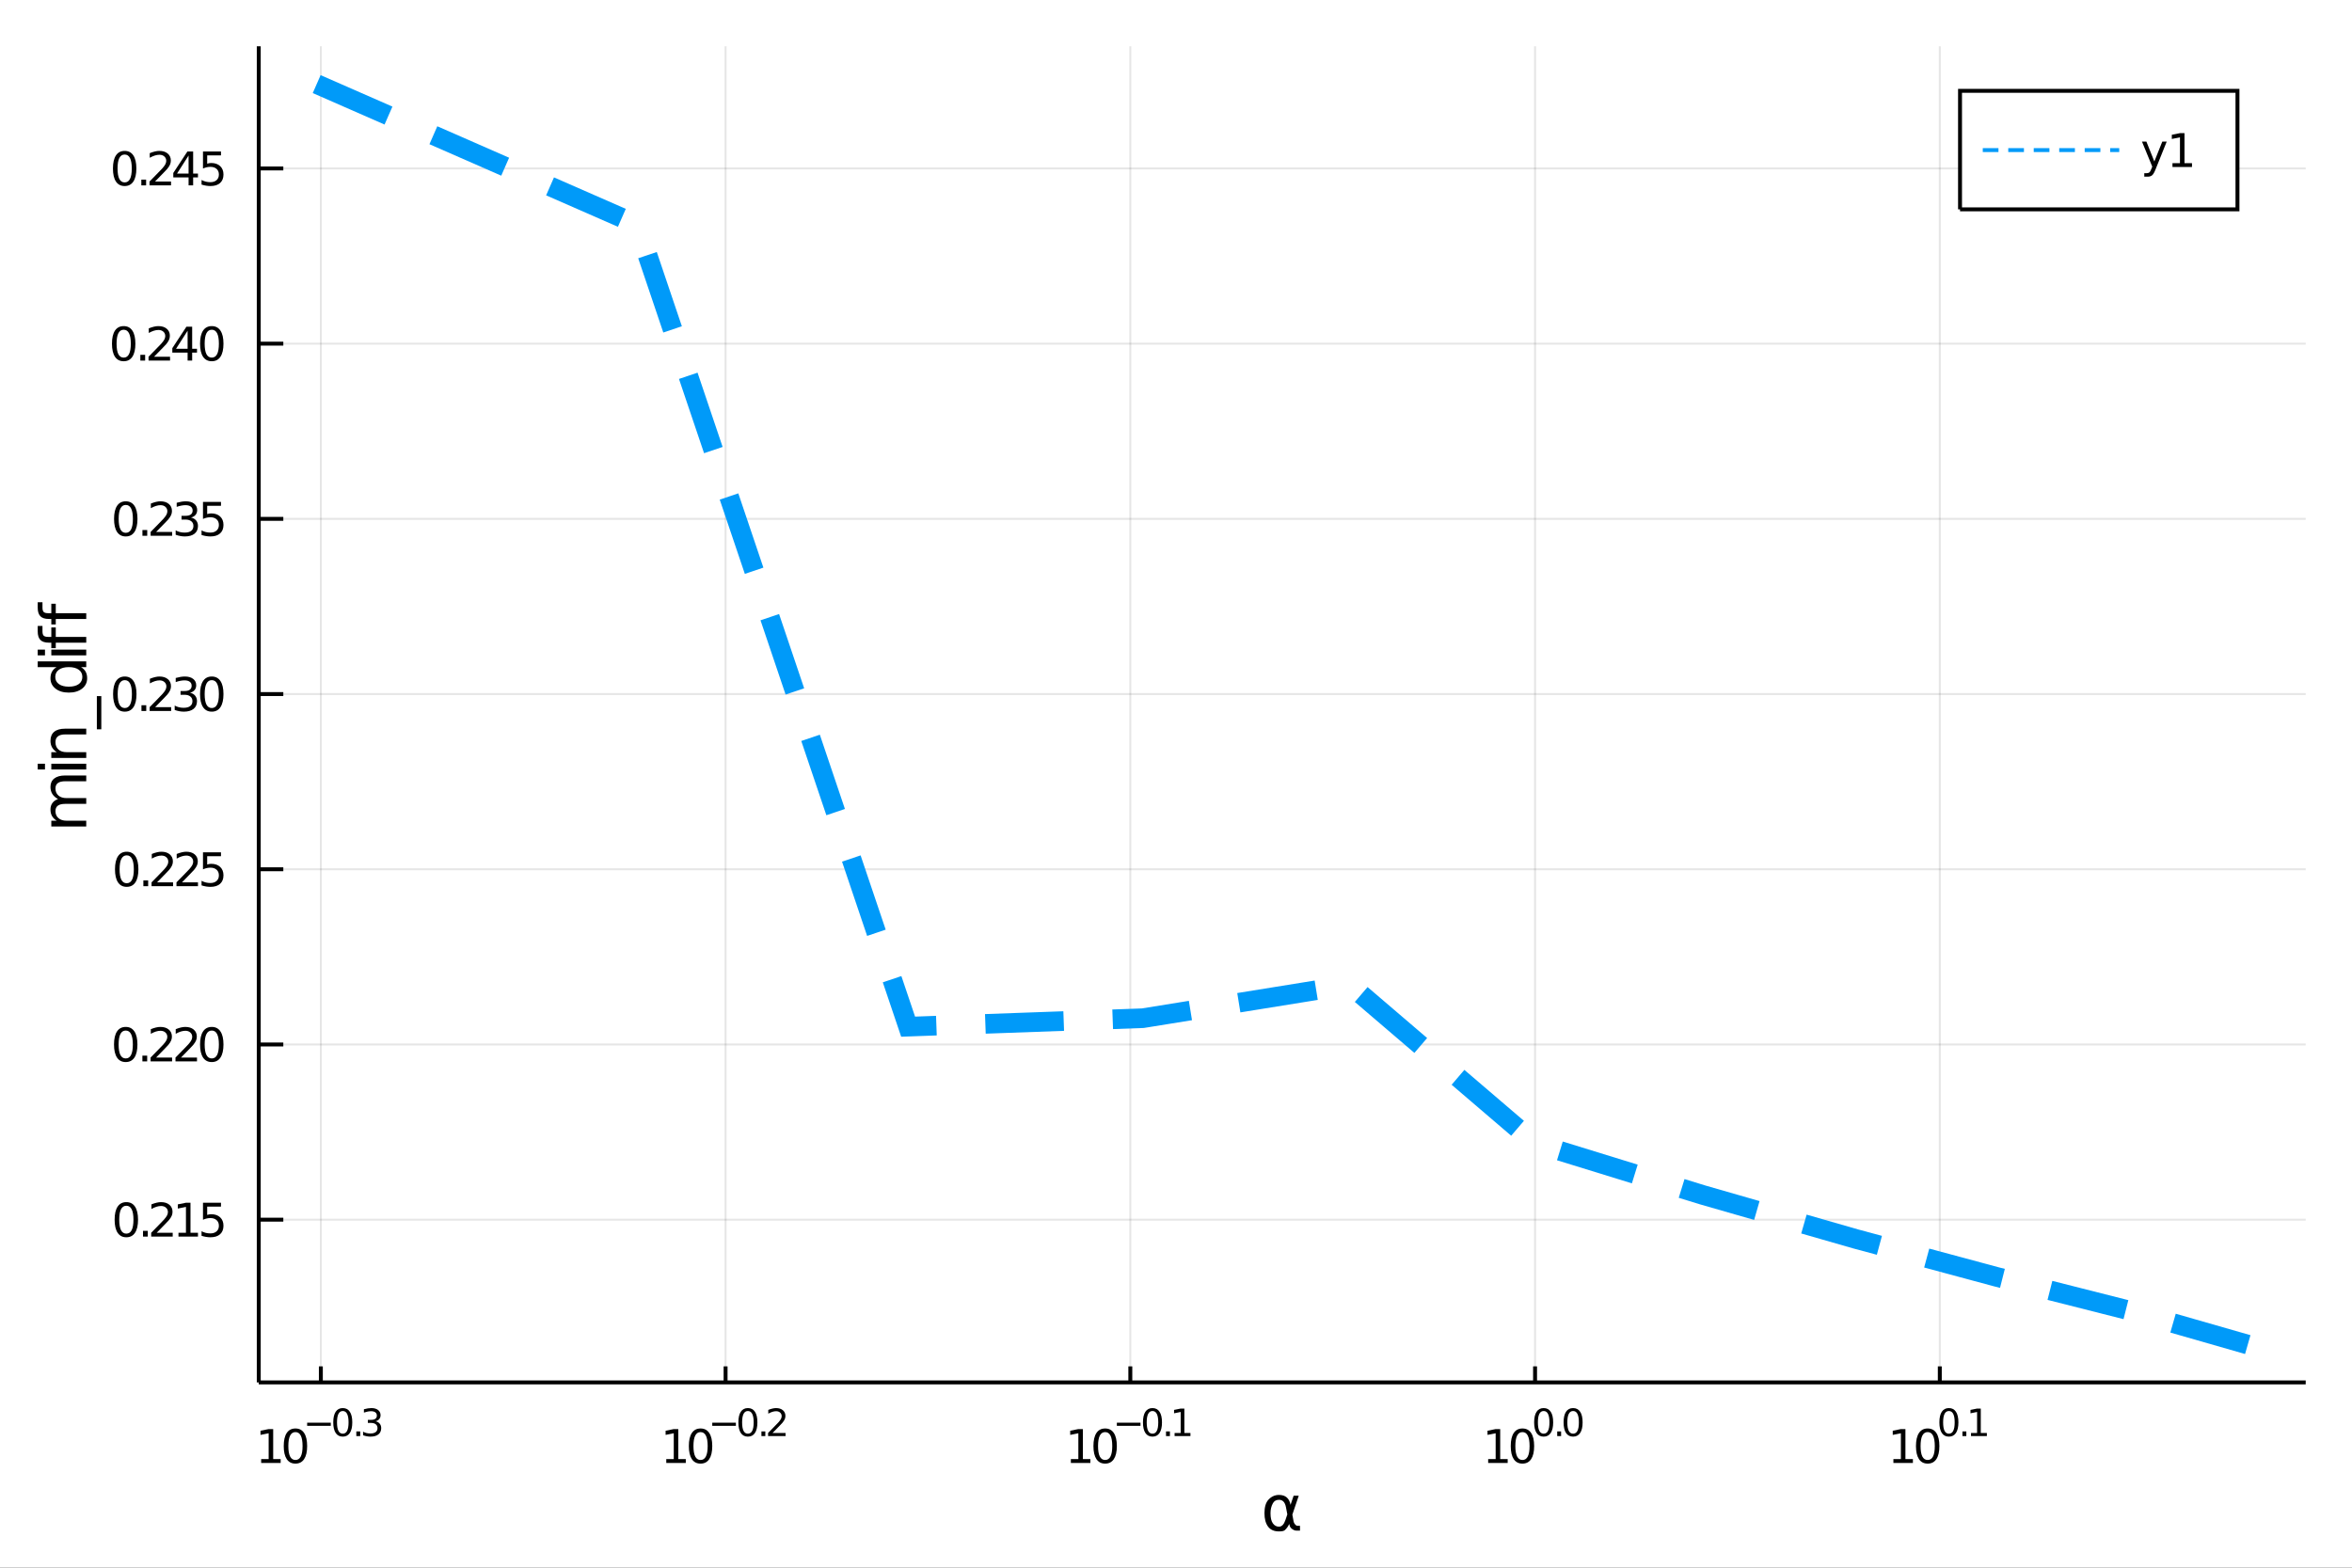 <?xml version="1.0" encoding="utf-8"?>
<svg xmlns="http://www.w3.org/2000/svg" xmlns:xlink="http://www.w3.org/1999/xlink" width="600" height="400" viewBox="0 0 2400 1600">
<rect x="0" y="0" width="2400" height="1600" fill="#333333" stroke="none"/>
<defs>
  <clipPath id="clip320">
    <rect x="0" y="0" width="2400" height="1600"/>
  </clipPath>
</defs>
<path clip-path="url(#clip320)" d="
M0 1600 L2400 1600 L2400 0 L0 0  Z
  " fill="#ffffff" fill-rule="evenodd" fill-opacity="1"/>
<defs>
  <clipPath id="clip321">
    <rect x="480" y="0" width="1681" height="1600"/>
  </clipPath>
</defs>
<path clip-path="url(#clip320)" d="
M264.033 1410.9 L2352.76 1410.9 L2352.76 47.244 L264.033 47.244  Z
  " fill="#ffffff" fill-rule="evenodd" fill-opacity="1"/>
<defs>
  <clipPath id="clip322">
    <rect x="264" y="47" width="2090" height="1365"/>
  </clipPath>
</defs>
<polyline clip-path="url(#clip322)" style="stroke:#000000; stroke-width:2; stroke-opacity:0.1; fill:none" points="
  327.401,1410.9 327.401,47.244 
  "/>
<polyline clip-path="url(#clip322)" style="stroke:#000000; stroke-width:2; stroke-opacity:0.1; fill:none" points="
  740.398,1410.9 740.398,47.244 
  "/>
<polyline clip-path="url(#clip322)" style="stroke:#000000; stroke-width:2; stroke-opacity:0.1; fill:none" points="
  1153.39,1410.9 1153.39,47.244 
  "/>
<polyline clip-path="url(#clip322)" style="stroke:#000000; stroke-width:2; stroke-opacity:0.1; fill:none" points="
  1566.39,1410.9 1566.39,47.244 
  "/>
<polyline clip-path="url(#clip322)" style="stroke:#000000; stroke-width:2; stroke-opacity:0.1; fill:none" points="
  1979.39,1410.9 1979.39,47.244 
  "/>
<polyline clip-path="url(#clip320)" style="stroke:#000000; stroke-width:4; stroke-opacity:1; fill:none" points="
  264.033,1410.9 2352.76,1410.9 
  "/>
<polyline clip-path="url(#clip320)" style="stroke:#000000; stroke-width:4; stroke-opacity:1; fill:none" points="
  327.401,1410.9 327.401,1394.53 
  "/>
<polyline clip-path="url(#clip320)" style="stroke:#000000; stroke-width:4; stroke-opacity:1; fill:none" points="
  740.398,1410.9 740.398,1394.53 
  "/>
<polyline clip-path="url(#clip320)" style="stroke:#000000; stroke-width:4; stroke-opacity:1; fill:none" points="
  1153.39,1410.9 1153.39,1394.53 
  "/>
<polyline clip-path="url(#clip320)" style="stroke:#000000; stroke-width:4; stroke-opacity:1; fill:none" points="
  1566.39,1410.9 1566.39,1394.53 
  "/>
<polyline clip-path="url(#clip320)" style="stroke:#000000; stroke-width:4; stroke-opacity:1; fill:none" points="
  1979.39,1410.9 1979.39,1394.53 
  "/>
<path clip-path="url(#clip320)" d="M 0 0 M266.492 1489.17 L274.131 1489.17 L274.131 1462.8 L265.82 1464.47 L265.82 1460.21 L274.084 1458.54 L278.76 1458.54 L278.76 1489.17 L286.399 1489.17 L286.399 1493.1 L266.492 1493.1 L266.492 1489.17 Z" fill="#000000" fill-rule="evenodd" fill-opacity="1" /><path clip-path="url(#clip320)" d="M 0 0 M301.468 1461.62 Q297.857 1461.62 296.029 1465.19 Q294.223 1468.73 294.223 1475.86 Q294.223 1482.97 296.029 1486.53 Q297.857 1490.07 301.468 1490.07 Q305.103 1490.07 306.908 1486.53 Q308.737 1482.97 308.737 1475.86 Q308.737 1468.73 306.908 1465.19 Q305.103 1461.62 301.468 1461.62 M301.468 1457.92 Q307.278 1457.92 310.334 1462.53 Q313.413 1467.11 313.413 1475.86 Q313.413 1484.59 310.334 1489.19 Q307.278 1493.78 301.468 1493.78 Q295.658 1493.78 292.579 1489.19 Q289.524 1484.59 289.524 1475.86 Q289.524 1467.11 292.579 1462.53 Q295.658 1457.92 301.468 1457.92 Z" fill="#000000" fill-rule="evenodd" fill-opacity="1" /><path clip-path="url(#clip320)" d="M 0 0 M313.413 1452.02 L337.524 1452.02 L337.524 1455.22 L313.413 1455.22 L313.413 1452.02 Z" fill="#000000" fill-rule="evenodd" fill-opacity="1" /><path clip-path="url(#clip320)" d="M 0 0 M349.768 1440.11 Q346.834 1440.11 345.348 1443.01 Q343.881 1445.89 343.881 1451.68 Q343.881 1457.46 345.348 1460.35 Q346.834 1463.23 349.768 1463.23 Q352.721 1463.23 354.188 1460.35 Q355.674 1457.46 355.674 1451.68 Q355.674 1445.89 354.188 1443.01 Q352.721 1440.11 349.768 1440.11 M349.768 1437.11 Q354.489 1437.11 356.972 1440.85 Q359.473 1444.57 359.473 1451.68 Q359.473 1458.77 356.972 1462.51 Q354.489 1466.24 349.768 1466.24 Q345.047 1466.24 342.546 1462.51 Q340.063 1458.77 340.063 1451.68 Q340.063 1444.57 342.546 1440.85 Q345.047 1437.11 349.768 1437.11 Z" fill="#000000" fill-rule="evenodd" fill-opacity="1" /><path clip-path="url(#clip320)" d="M 0 0 M363.592 1460.92 L367.56 1460.92 L367.56 1465.69 L363.592 1465.69 L363.592 1460.92 Z" fill="#000000" fill-rule="evenodd" fill-opacity="1" /><path clip-path="url(#clip320)" d="M 0 0 M383.19 1450.55 Q385.917 1451.14 387.44 1452.98 Q388.982 1454.82 388.982 1457.53 Q388.982 1461.69 386.124 1463.96 Q383.265 1466.24 377.999 1466.24 Q376.231 1466.24 374.35 1465.88 Q372.488 1465.54 370.494 1464.85 L370.494 1461.18 Q372.074 1462.1 373.955 1462.57 Q375.836 1463.04 377.886 1463.04 Q381.459 1463.04 383.321 1461.63 Q385.202 1460.22 385.202 1457.53 Q385.202 1455.05 383.453 1453.66 Q381.723 1452.25 378.619 1452.25 L375.347 1452.25 L375.347 1449.12 L378.77 1449.12 Q381.572 1449.12 383.058 1448.01 Q384.544 1446.89 384.544 1444.78 Q384.544 1442.62 383.001 1441.47 Q381.478 1440.3 378.619 1440.3 Q377.058 1440.3 375.271 1440.64 Q373.485 1440.98 371.341 1441.69 L371.341 1438.31 Q373.504 1437.71 375.384 1437.41 Q377.284 1437.11 378.958 1437.11 Q383.284 1437.11 385.804 1439.08 Q388.324 1441.04 388.324 1444.38 Q388.324 1446.72 386.989 1448.33 Q385.653 1449.93 383.19 1450.55 Z" fill="#000000" fill-rule="evenodd" fill-opacity="1" /><path clip-path="url(#clip320)" d="M 0 0 M679.874 1489.17 L687.512 1489.17 L687.512 1462.8 L679.202 1464.47 L679.202 1460.21 L687.466 1458.54 L692.142 1458.54 L692.142 1489.17 L699.781 1489.17 L699.781 1493.1 L679.874 1493.1 L679.874 1489.17 Z" fill="#000000" fill-rule="evenodd" fill-opacity="1" /><path clip-path="url(#clip320)" d="M 0 0 M714.85 1461.62 Q711.239 1461.62 709.41 1465.19 Q707.605 1468.73 707.605 1475.86 Q707.605 1482.97 709.41 1486.53 Q711.239 1490.07 714.85 1490.07 Q718.485 1490.07 720.29 1486.53 Q722.119 1482.97 722.119 1475.86 Q722.119 1468.73 720.29 1465.19 Q718.485 1461.62 714.85 1461.62 M714.85 1457.92 Q720.66 1457.92 723.716 1462.53 Q726.795 1467.11 726.795 1475.86 Q726.795 1484.59 723.716 1489.19 Q720.66 1493.78 714.85 1493.78 Q709.04 1493.78 705.961 1489.19 Q702.906 1484.59 702.906 1475.86 Q702.906 1467.11 705.961 1462.53 Q709.04 1457.92 714.85 1457.92 Z" fill="#000000" fill-rule="evenodd" fill-opacity="1" /><path clip-path="url(#clip320)" d="M 0 0 M726.795 1452.02 L750.906 1452.02 L750.906 1455.22 L726.795 1455.22 L726.795 1452.02 Z" fill="#000000" fill-rule="evenodd" fill-opacity="1" /><path clip-path="url(#clip320)" d="M 0 0 M763.15 1440.11 Q760.216 1440.11 758.73 1443.01 Q757.263 1445.89 757.263 1451.68 Q757.263 1457.46 758.73 1460.35 Q760.216 1463.23 763.15 1463.23 Q766.103 1463.23 767.57 1460.35 Q769.056 1457.46 769.056 1451.68 Q769.056 1445.89 767.57 1443.01 Q766.103 1440.11 763.15 1440.11 M763.15 1437.11 Q767.871 1437.11 770.353 1440.85 Q772.855 1444.57 772.855 1451.68 Q772.855 1458.77 770.353 1462.51 Q767.871 1466.24 763.15 1466.24 Q758.429 1466.24 755.928 1462.51 Q753.445 1458.77 753.445 1451.68 Q753.445 1444.57 755.928 1440.85 Q758.429 1437.11 763.15 1437.11 Z" fill="#000000" fill-rule="evenodd" fill-opacity="1" /><path clip-path="url(#clip320)" d="M 0 0 M776.974 1460.92 L780.942 1460.92 L780.942 1465.69 L776.974 1465.69 L776.974 1460.92 Z" fill="#000000" fill-rule="evenodd" fill-opacity="1" /><path clip-path="url(#clip320)" d="M 0 0 M788.334 1462.5 L801.593 1462.5 L801.593 1465.69 L783.763 1465.69 L783.763 1462.5 Q785.926 1460.26 789.65 1456.5 Q793.393 1452.72 794.352 1451.63 Q796.177 1449.58 796.891 1448.16 Q797.625 1446.74 797.625 1445.36 Q797.625 1443.12 796.045 1441.71 Q794.484 1440.3 791.964 1440.3 Q790.177 1440.3 788.183 1440.92 Q786.208 1441.54 783.951 1442.8 L783.951 1438.97 Q786.246 1438.05 788.24 1437.58 Q790.233 1437.11 791.888 1437.11 Q796.252 1437.11 798.847 1439.29 Q801.443 1441.47 801.443 1445.12 Q801.443 1446.85 800.784 1448.41 Q800.145 1449.95 798.433 1452.06 Q797.963 1452.6 795.443 1455.22 Q792.923 1457.81 788.334 1462.5 Z" fill="#000000" fill-rule="evenodd" fill-opacity="1" /><path clip-path="url(#clip320)" d="M 0 0 M1092.72 1489.17 L1100.36 1489.17 L1100.36 1462.8 L1092.05 1464.47 L1092.05 1460.21 L1100.31 1458.54 L1104.99 1458.54 L1104.99 1489.17 L1112.63 1489.17 L1112.63 1493.1 L1092.72 1493.1 L1092.72 1489.17 Z" fill="#000000" fill-rule="evenodd" fill-opacity="1" /><path clip-path="url(#clip320)" d="M 0 0 M1127.7 1461.62 Q1124.09 1461.62 1122.26 1465.19 Q1120.45 1468.73 1120.45 1475.86 Q1120.45 1482.97 1122.26 1486.53 Q1124.09 1490.07 1127.7 1490.07 Q1131.33 1490.07 1133.14 1486.53 Q1134.96 1482.97 1134.96 1475.86 Q1134.96 1468.73 1133.14 1465.19 Q1131.33 1461.62 1127.7 1461.62 M1127.7 1457.92 Q1133.51 1457.92 1136.56 1462.53 Q1139.64 1467.11 1139.64 1475.86 Q1139.64 1484.59 1136.56 1489.19 Q1133.51 1493.78 1127.7 1493.78 Q1121.89 1493.78 1118.81 1489.19 Q1115.75 1484.59 1115.75 1475.86 Q1115.75 1467.11 1118.81 1462.53 Q1121.89 1457.92 1127.7 1457.92 Z" fill="#000000" fill-rule="evenodd" fill-opacity="1" /><path clip-path="url(#clip320)" d="M 0 0 M1139.64 1452.02 L1163.75 1452.02 L1163.75 1455.22 L1139.64 1455.22 L1139.64 1452.02 Z" fill="#000000" fill-rule="evenodd" fill-opacity="1" /><path clip-path="url(#clip320)" d="M 0 0 M1176 1440.11 Q1173.06 1440.11 1171.58 1443.01 Q1170.11 1445.89 1170.11 1451.68 Q1170.11 1457.46 1171.58 1460.35 Q1173.06 1463.23 1176 1463.23 Q1178.95 1463.23 1180.42 1460.35 Q1181.9 1457.46 1181.9 1451.68 Q1181.9 1445.89 1180.42 1443.01 Q1178.95 1440.11 1176 1440.11 M1176 1437.11 Q1180.72 1437.11 1183.2 1440.85 Q1185.7 1444.57 1185.7 1451.68 Q1185.7 1458.77 1183.2 1462.51 Q1180.72 1466.24 1176 1466.24 Q1171.28 1466.24 1168.77 1462.51 Q1166.29 1458.77 1166.29 1451.68 Q1166.29 1444.57 1168.77 1440.85 Q1171.28 1437.11 1176 1437.11 Z" fill="#000000" fill-rule="evenodd" fill-opacity="1" /><path clip-path="url(#clip320)" d="M 0 0 M1189.82 1460.92 L1193.79 1460.92 L1193.79 1465.69 L1189.82 1465.69 L1189.82 1460.92 Z" fill="#000000" fill-rule="evenodd" fill-opacity="1" /><path clip-path="url(#clip320)" d="M 0 0 M1198.57 1462.5 L1204.77 1462.5 L1204.77 1441.07 L1198.02 1442.43 L1198.02 1438.97 L1204.73 1437.61 L1208.53 1437.61 L1208.53 1462.5 L1214.74 1462.5 L1214.74 1465.69 L1198.57 1465.69 L1198.57 1462.5 Z" fill="#000000" fill-rule="evenodd" fill-opacity="1" /><path clip-path="url(#clip320)" d="M 0 0 M1518.54 1489.17 L1526.18 1489.17 L1526.18 1462.8 L1517.87 1464.47 L1517.87 1460.21 L1526.14 1458.54 L1530.81 1458.54 L1530.81 1489.17 L1538.45 1489.17 L1538.45 1493.1 L1518.54 1493.1 L1518.54 1489.17 Z" fill="#000000" fill-rule="evenodd" fill-opacity="1" /><path clip-path="url(#clip320)" d="M 0 0 M1553.52 1461.62 Q1549.91 1461.62 1548.08 1465.19 Q1546.27 1468.73 1546.27 1475.86 Q1546.27 1482.97 1548.08 1486.53 Q1549.91 1490.07 1553.52 1490.07 Q1557.15 1490.07 1558.96 1486.53 Q1560.79 1482.97 1560.79 1475.86 Q1560.79 1468.73 1558.96 1465.19 Q1557.15 1461.62 1553.52 1461.62 M1553.52 1457.92 Q1559.33 1457.92 1562.39 1462.53 Q1565.46 1467.11 1565.46 1475.86 Q1565.46 1484.59 1562.39 1489.19 Q1559.33 1493.78 1553.52 1493.78 Q1547.71 1493.78 1544.63 1489.19 Q1541.58 1484.59 1541.58 1475.86 Q1541.58 1467.11 1544.63 1462.53 Q1547.71 1457.92 1553.52 1457.92 Z" fill="#000000" fill-rule="evenodd" fill-opacity="1" /><path clip-path="url(#clip320)" d="M 0 0 M1575.17 1440.11 Q1572.23 1440.11 1570.75 1443.01 Q1569.28 1445.89 1569.28 1451.68 Q1569.28 1457.46 1570.75 1460.35 Q1572.23 1463.23 1575.17 1463.23 Q1578.12 1463.23 1579.59 1460.35 Q1581.07 1457.46 1581.07 1451.68 Q1581.07 1445.89 1579.59 1443.01 Q1578.12 1440.11 1575.17 1440.11 M1575.17 1437.11 Q1579.89 1437.11 1582.37 1440.85 Q1584.87 1444.57 1584.87 1451.68 Q1584.87 1458.77 1582.37 1462.51 Q1579.89 1466.24 1575.17 1466.24 Q1570.45 1466.24 1567.95 1462.51 Q1565.46 1458.77 1565.46 1451.68 Q1565.46 1444.57 1567.95 1440.85 Q1570.45 1437.11 1575.17 1437.11 Z" fill="#000000" fill-rule="evenodd" fill-opacity="1" /><path clip-path="url(#clip320)" d="M 0 0 M1588.99 1460.92 L1592.96 1460.92 L1592.96 1465.69 L1588.99 1465.69 L1588.99 1460.92 Z" fill="#000000" fill-rule="evenodd" fill-opacity="1" /><path clip-path="url(#clip320)" d="M 0 0 M1605.2 1440.11 Q1602.27 1440.11 1600.78 1443.01 Q1599.32 1445.89 1599.32 1451.68 Q1599.32 1457.46 1600.78 1460.35 Q1602.27 1463.23 1605.2 1463.23 Q1608.16 1463.23 1609.62 1460.35 Q1611.11 1457.46 1611.11 1451.68 Q1611.11 1445.89 1609.62 1443.01 Q1608.16 1440.11 1605.2 1440.11 M1605.2 1437.11 Q1609.93 1437.11 1612.41 1440.85 Q1614.91 1444.57 1614.91 1451.68 Q1614.91 1458.77 1612.41 1462.51 Q1609.93 1466.24 1605.2 1466.24 Q1600.48 1466.24 1597.98 1462.51 Q1595.5 1458.77 1595.5 1451.68 Q1595.5 1444.57 1597.98 1440.85 Q1600.48 1437.11 1605.2 1437.11 Z" fill="#000000" fill-rule="evenodd" fill-opacity="1" /><path clip-path="url(#clip320)" d="M 0 0 M1932.04 1489.17 L1939.68 1489.17 L1939.68 1462.8 L1931.37 1464.47 L1931.37 1460.21 L1939.63 1458.54 L1944.31 1458.54 L1944.31 1489.17 L1951.94 1489.17 L1951.94 1493.1 L1932.04 1493.1 L1932.04 1489.17 Z" fill="#000000" fill-rule="evenodd" fill-opacity="1" /><path clip-path="url(#clip320)" d="M 0 0 M1967.01 1461.62 Q1963.4 1461.62 1961.57 1465.19 Q1959.77 1468.73 1959.77 1475.86 Q1959.77 1482.97 1961.57 1486.53 Q1963.4 1490.07 1967.01 1490.07 Q1970.65 1490.07 1972.45 1486.53 Q1974.28 1482.97 1974.28 1475.86 Q1974.28 1468.73 1972.45 1465.19 Q1970.65 1461.62 1967.01 1461.62 M1967.01 1457.92 Q1972.82 1457.92 1975.88 1462.53 Q1978.96 1467.11 1978.96 1475.86 Q1978.96 1484.59 1975.88 1489.19 Q1972.82 1493.78 1967.01 1493.78 Q1961.2 1493.78 1958.13 1489.19 Q1955.07 1484.59 1955.07 1475.86 Q1955.07 1467.11 1958.13 1462.53 Q1961.2 1457.92 1967.01 1457.92 Z" fill="#000000" fill-rule="evenodd" fill-opacity="1" /><path clip-path="url(#clip320)" d="M 0 0 M1988.66 1440.11 Q1985.73 1440.11 1984.24 1443.01 Q1982.78 1445.89 1982.78 1451.68 Q1982.78 1457.46 1984.24 1460.35 Q1985.73 1463.23 1988.66 1463.23 Q1991.62 1463.23 1993.08 1460.35 Q1994.57 1457.46 1994.57 1451.68 Q1994.57 1445.89 1993.08 1443.01 Q1991.62 1440.11 1988.66 1440.11 M1988.66 1437.11 Q1993.38 1437.11 1995.87 1440.85 Q1998.37 1444.57 1998.37 1451.68 Q1998.37 1458.77 1995.87 1462.51 Q1993.38 1466.24 1988.66 1466.24 Q1983.94 1466.24 1981.44 1462.51 Q1978.96 1458.77 1978.96 1451.68 Q1978.96 1444.57 1981.44 1440.85 Q1983.94 1437.11 1988.66 1437.11 Z" fill="#000000" fill-rule="evenodd" fill-opacity="1" /><path clip-path="url(#clip320)" d="M 0 0 M2002.49 1460.92 L2006.46 1460.92 L2006.46 1465.69 L2002.49 1465.69 L2002.49 1460.92 Z" fill="#000000" fill-rule="evenodd" fill-opacity="1" /><path clip-path="url(#clip320)" d="M 0 0 M2011.23 1462.5 L2017.44 1462.5 L2017.44 1441.07 L2010.69 1442.43 L2010.69 1438.97 L2017.4 1437.61 L2021.2 1437.61 L2021.2 1462.5 L2027.41 1462.5 L2027.41 1465.69 L2011.23 1465.69 L2011.23 1462.5 Z" fill="#000000" fill-rule="evenodd" fill-opacity="1" /><path clip-path="url(#clip320)" d="M 0 0 M1313.6 1545.6 L1312.2 1538.25 Q1310.77 1530.71 1305.1 1530.71 Q1300.84 1530.71 1298.89 1534.21 Q1296.44 1538.6 1296.44 1544.39 Q1296.44 1551.4 1298.83 1554.74 Q1301.25 1558.14 1305.1 1558.14 Q1309.37 1558.14 1311.66 1551.36 L1313.6 1545.6 M1316.88 1535.86 L1320.03 1526.54 L1325.25 1526.54 L1318.72 1545.86 L1320 1552.83 Q1320.28 1554.39 1321.4 1555.69 Q1322.7 1557.22 1323.72 1557.22 L1326.52 1557.22 L1326.52 1562.19 L1323.02 1562.19 Q1320.03 1562.19 1317.35 1559.51 Q1316.05 1558.18 1315.51 1555.37 Q1314.04 1558.91 1311.05 1561.68 Q1309.65 1562.98 1305.1 1562.98 Q1297.62 1562.98 1293.99 1558.14 Q1290.27 1553.15 1290.27 1544.39 Q1290.27 1535.04 1294.31 1530.64 Q1298.8 1525.74 1305.1 1525.74 Q1315 1525.74 1316.88 1535.86 Z" fill="#000000" fill-rule="evenodd" fill-opacity="1" /><polyline clip-path="url(#clip322)" style="stroke:#000000; stroke-width:2; stroke-opacity:0.1; fill:none" points="
  264.033,1244.81 2352.76,1244.81 
  "/>
<polyline clip-path="url(#clip322)" style="stroke:#000000; stroke-width:2; stroke-opacity:0.1; fill:none" points="
  264.033,1066 2352.76,1066 
  "/>
<polyline clip-path="url(#clip322)" style="stroke:#000000; stroke-width:2; stroke-opacity:0.1; fill:none" points="
  264.033,887.184 2352.76,887.184 
  "/>
<polyline clip-path="url(#clip322)" style="stroke:#000000; stroke-width:2; stroke-opacity:0.1; fill:none" points="
  264.033,708.368 2352.76,708.368 
  "/>
<polyline clip-path="url(#clip322)" style="stroke:#000000; stroke-width:2; stroke-opacity:0.1; fill:none" points="
  264.033,529.553 2352.76,529.553 
  "/>
<polyline clip-path="url(#clip322)" style="stroke:#000000; stroke-width:2; stroke-opacity:0.1; fill:none" points="
  264.033,350.737 2352.76,350.737 
  "/>
<polyline clip-path="url(#clip322)" style="stroke:#000000; stroke-width:2; stroke-opacity:0.1; fill:none" points="
  264.033,171.922 2352.76,171.922 
  "/>
<polyline clip-path="url(#clip320)" style="stroke:#000000; stroke-width:4; stroke-opacity:1; fill:none" points="
  264.033,1410.9 264.033,47.244 
  "/>
<polyline clip-path="url(#clip320)" style="stroke:#000000; stroke-width:4; stroke-opacity:1; fill:none" points="
  264.033,1244.81 289.097,1244.81 
  "/>
<polyline clip-path="url(#clip320)" style="stroke:#000000; stroke-width:4; stroke-opacity:1; fill:none" points="
  264.033,1066 289.097,1066 
  "/>
<polyline clip-path="url(#clip320)" style="stroke:#000000; stroke-width:4; stroke-opacity:1; fill:none" points="
  264.033,887.184 289.097,887.184 
  "/>
<polyline clip-path="url(#clip320)" style="stroke:#000000; stroke-width:4; stroke-opacity:1; fill:none" points="
  264.033,708.368 289.097,708.368 
  "/>
<polyline clip-path="url(#clip320)" style="stroke:#000000; stroke-width:4; stroke-opacity:1; fill:none" points="
  264.033,529.553 289.097,529.553 
  "/>
<polyline clip-path="url(#clip320)" style="stroke:#000000; stroke-width:4; stroke-opacity:1; fill:none" points="
  264.033,350.737 289.097,350.737 
  "/>
<polyline clip-path="url(#clip320)" style="stroke:#000000; stroke-width:4; stroke-opacity:1; fill:none" points="
  264.033,171.922 289.097,171.922 
  "/>
<path clip-path="url(#clip320)" d="M 0 0 M128.913 1230.61 Q125.302 1230.61 123.473 1234.18 Q121.668 1237.72 121.668 1244.85 Q121.668 1251.96 123.473 1255.52 Q125.302 1259.06 128.913 1259.06 Q132.547 1259.06 134.353 1255.52 Q136.181 1251.96 136.181 1244.85 Q136.181 1237.72 134.353 1234.18 Q132.547 1230.61 128.913 1230.61 M128.913 1226.91 Q134.723 1226.91 137.779 1231.52 Q140.857 1236.1 140.857 1244.85 Q140.857 1253.58 137.779 1258.18 Q134.723 1262.77 128.913 1262.77 Q123.103 1262.77 120.024 1258.18 Q116.968 1253.58 116.968 1244.85 Q116.968 1236.1 120.024 1231.52 Q123.103 1226.91 128.913 1226.91 Z" fill="#000000" fill-rule="evenodd" fill-opacity="1" /><path clip-path="url(#clip320)" d="M 0 0 M145.927 1256.22 L150.811 1256.22 L150.811 1262.09 L145.927 1262.09 L145.927 1256.22 Z" fill="#000000" fill-rule="evenodd" fill-opacity="1" /><path clip-path="url(#clip320)" d="M 0 0 M159.908 1258.16 L176.227 1258.16 L176.227 1262.09 L154.283 1262.09 L154.283 1258.16 Q156.945 1255.41 161.528 1250.78 Q166.135 1246.12 167.315 1244.78 Q169.561 1242.26 170.44 1240.52 Q171.343 1238.76 171.343 1237.07 Q171.343 1234.32 169.399 1232.58 Q167.477 1230.85 164.376 1230.85 Q162.177 1230.85 159.723 1231.61 Q157.292 1232.37 154.515 1233.92 L154.515 1229.2 Q157.339 1228.07 159.792 1227.49 Q162.246 1226.91 164.283 1226.91 Q169.653 1226.91 172.848 1229.6 Q176.042 1232.28 176.042 1236.77 Q176.042 1238.9 175.232 1240.82 Q174.445 1242.72 172.339 1245.31 Q171.76 1245.98 168.658 1249.2 Q165.556 1252.4 159.908 1258.16 Z" fill="#000000" fill-rule="evenodd" fill-opacity="1" /><path clip-path="url(#clip320)" d="M 0 0 M182.107 1258.16 L189.746 1258.16 L189.746 1231.79 L181.436 1233.46 L181.436 1229.2 L189.7 1227.53 L194.375 1227.53 L194.375 1258.16 L202.014 1258.16 L202.014 1262.09 L182.107 1262.09 L182.107 1258.16 Z" fill="#000000" fill-rule="evenodd" fill-opacity="1" /><path clip-path="url(#clip320)" d="M 0 0 M207.13 1227.53 L225.486 1227.53 L225.486 1231.47 L211.412 1231.47 L211.412 1239.94 Q212.431 1239.59 213.449 1239.43 Q214.468 1239.25 215.486 1239.25 Q221.273 1239.25 224.653 1242.42 Q228.033 1245.59 228.033 1251.01 Q228.033 1256.59 224.56 1259.69 Q221.088 1262.77 214.769 1262.77 Q212.593 1262.77 210.324 1262.4 Q208.079 1262.03 205.672 1261.28 L205.672 1256.59 Q207.755 1257.72 209.977 1258.28 Q212.199 1258.83 214.676 1258.83 Q218.681 1258.83 221.019 1256.72 Q223.357 1254.62 223.357 1251.01 Q223.357 1247.4 221.019 1245.29 Q218.681 1243.18 214.676 1243.18 Q212.801 1243.18 210.926 1243.6 Q209.074 1244.02 207.13 1244.9 L207.13 1227.53 Z" fill="#000000" fill-rule="evenodd" fill-opacity="1" /><path clip-path="url(#clip320)" d="M 0 0 M128.288 1051.8 Q124.677 1051.8 122.848 1055.36 Q121.043 1058.9 121.043 1066.03 Q121.043 1073.14 122.848 1076.71 Q124.677 1080.25 128.288 1080.25 Q131.922 1080.25 133.728 1076.71 Q135.556 1073.14 135.556 1066.03 Q135.556 1058.9 133.728 1055.36 Q131.922 1051.8 128.288 1051.8 M128.288 1048.09 Q134.098 1048.09 137.154 1052.7 Q140.232 1057.28 140.232 1066.03 Q140.232 1074.76 137.154 1079.37 Q134.098 1083.95 128.288 1083.95 Q122.478 1083.95 119.399 1079.37 Q116.343 1074.76 116.343 1066.03 Q116.343 1057.28 119.399 1052.7 Q122.478 1048.09 128.288 1048.09 Z" fill="#000000" fill-rule="evenodd" fill-opacity="1" /><path clip-path="url(#clip320)" d="M 0 0 M145.302 1077.4 L150.186 1077.4 L150.186 1083.28 L145.302 1083.28 L145.302 1077.4 Z" fill="#000000" fill-rule="evenodd" fill-opacity="1" /><path clip-path="url(#clip320)" d="M 0 0 M159.283 1079.34 L175.602 1079.34 L175.602 1083.28 L153.658 1083.28 L153.658 1079.34 Q156.32 1076.59 160.903 1071.96 Q165.51 1067.31 166.69 1065.96 Q168.936 1063.44 169.815 1061.71 Q170.718 1059.95 170.718 1058.26 Q170.718 1055.5 168.774 1053.77 Q166.852 1052.03 163.751 1052.03 Q161.552 1052.03 159.098 1052.79 Q156.667 1053.56 153.89 1055.11 L153.89 1050.39 Q156.714 1049.25 159.167 1048.67 Q161.621 1048.09 163.658 1048.09 Q169.028 1048.09 172.223 1050.78 Q175.417 1053.46 175.417 1057.96 Q175.417 1060.08 174.607 1062.01 Q173.82 1063.9 171.714 1066.5 Q171.135 1067.17 168.033 1070.39 Q164.931 1073.58 159.283 1079.34 Z" fill="#000000" fill-rule="evenodd" fill-opacity="1" /><path clip-path="url(#clip320)" d="M 0 0 M184.7 1079.34 L201.019 1079.34 L201.019 1083.28 L179.075 1083.28 L179.075 1079.34 Q181.737 1076.59 186.32 1071.96 Q190.926 1067.31 192.107 1065.96 Q194.352 1063.44 195.232 1061.71 Q196.135 1059.95 196.135 1058.26 Q196.135 1055.5 194.19 1053.77 Q192.269 1052.03 189.167 1052.03 Q186.968 1052.03 184.514 1052.79 Q182.084 1053.56 179.306 1055.11 L179.306 1050.39 Q182.13 1049.25 184.584 1048.67 Q187.038 1048.09 189.075 1048.09 Q194.445 1048.09 197.639 1050.78 Q200.834 1053.46 200.834 1057.96 Q200.834 1060.08 200.024 1062.01 Q199.237 1063.9 197.13 1066.5 Q196.551 1067.17 193.45 1070.39 Q190.348 1073.58 184.7 1079.34 Z" fill="#000000" fill-rule="evenodd" fill-opacity="1" /><path clip-path="url(#clip320)" d="M 0 0 M216.088 1051.8 Q212.477 1051.8 210.649 1055.36 Q208.843 1058.9 208.843 1066.03 Q208.843 1073.14 210.649 1076.71 Q212.477 1080.25 216.088 1080.25 Q219.723 1080.25 221.528 1076.71 Q223.357 1073.14 223.357 1066.03 Q223.357 1058.9 221.528 1055.36 Q219.723 1051.8 216.088 1051.8 M216.088 1048.09 Q221.898 1048.09 224.954 1052.7 Q228.033 1057.28 228.033 1066.03 Q228.033 1074.76 224.954 1079.37 Q221.898 1083.95 216.088 1083.95 Q210.278 1083.95 207.199 1079.37 Q204.144 1074.76 204.144 1066.03 Q204.144 1057.28 207.199 1052.7 Q210.278 1048.09 216.088 1048.09 Z" fill="#000000" fill-rule="evenodd" fill-opacity="1" /><path clip-path="url(#clip320)" d="M 0 0 M129.283 872.982 Q125.672 872.982 123.843 876.547 Q122.038 880.089 122.038 887.218 Q122.038 894.325 123.843 897.89 Q125.672 901.431 129.283 901.431 Q132.917 901.431 134.723 897.89 Q136.552 894.325 136.552 887.218 Q136.552 880.089 134.723 876.547 Q132.917 872.982 129.283 872.982 M129.283 869.279 Q135.093 869.279 138.149 873.885 Q141.228 878.469 141.228 887.218 Q141.228 895.945 138.149 900.552 Q135.093 905.135 129.283 905.135 Q123.473 905.135 120.394 900.552 Q117.339 895.945 117.339 887.218 Q117.339 878.469 120.394 873.885 Q123.473 869.279 129.283 869.279 Z" fill="#000000" fill-rule="evenodd" fill-opacity="1" /><path clip-path="url(#clip320)" d="M 0 0 M146.297 898.584 L151.181 898.584 L151.181 904.464 L146.297 904.464 L146.297 898.584 Z" fill="#000000" fill-rule="evenodd" fill-opacity="1" /><path clip-path="url(#clip320)" d="M 0 0 M160.278 900.529 L176.598 900.529 L176.598 904.464 L154.653 904.464 L154.653 900.529 Q157.315 897.774 161.899 893.144 Q166.505 888.492 167.686 887.149 Q169.931 884.626 170.811 882.89 Q171.714 881.131 171.714 879.441 Q171.714 876.686 169.769 874.95 Q167.848 873.214 164.746 873.214 Q162.547 873.214 160.093 873.978 Q157.663 874.742 154.885 876.293 L154.885 871.57 Q157.709 870.436 160.163 869.857 Q162.616 869.279 164.653 869.279 Q170.024 869.279 173.218 871.964 Q176.413 874.649 176.413 879.14 Q176.413 881.269 175.602 883.191 Q174.815 885.089 172.709 887.681 Q172.13 888.353 169.028 891.57 Q165.927 894.765 160.278 900.529 Z" fill="#000000" fill-rule="evenodd" fill-opacity="1" /><path clip-path="url(#clip320)" d="M 0 0 M185.695 900.529 L202.014 900.529 L202.014 904.464 L180.07 904.464 L180.07 900.529 Q182.732 897.774 187.315 893.144 Q191.922 888.492 193.102 887.149 Q195.348 884.626 196.227 882.89 Q197.13 881.131 197.13 879.441 Q197.13 876.686 195.186 874.95 Q193.264 873.214 190.163 873.214 Q187.963 873.214 185.51 873.978 Q183.079 874.742 180.301 876.293 L180.301 871.57 Q183.126 870.436 185.579 869.857 Q188.033 869.279 190.07 869.279 Q195.44 869.279 198.635 871.964 Q201.829 874.649 201.829 879.14 Q201.829 881.269 201.019 883.191 Q200.232 885.089 198.125 887.681 Q197.547 888.353 194.445 891.57 Q191.343 894.765 185.695 900.529 Z" fill="#000000" fill-rule="evenodd" fill-opacity="1" /><path clip-path="url(#clip320)" d="M 0 0 M207.13 869.904 L225.486 869.904 L225.486 873.839 L211.412 873.839 L211.412 882.311 Q212.431 881.964 213.449 881.802 Q214.468 881.617 215.486 881.617 Q221.273 881.617 224.653 884.788 Q228.033 887.959 228.033 893.376 Q228.033 898.955 224.56 902.056 Q221.088 905.135 214.769 905.135 Q212.593 905.135 210.324 904.765 Q208.079 904.394 205.672 903.654 L205.672 898.955 Q207.755 900.089 209.977 900.644 Q212.199 901.2 214.676 901.2 Q218.681 901.2 221.019 899.093 Q223.357 896.987 223.357 893.376 Q223.357 889.765 221.019 887.658 Q218.681 885.552 214.676 885.552 Q212.801 885.552 210.926 885.968 Q209.074 886.385 207.13 887.265 L207.13 869.904 Z" fill="#000000" fill-rule="evenodd" fill-opacity="1" /><path clip-path="url(#clip320)" d="M 0 0 M127.339 694.167 Q123.728 694.167 121.899 697.732 Q120.093 701.273 120.093 708.403 Q120.093 715.509 121.899 719.074 Q123.728 722.616 127.339 722.616 Q130.973 722.616 132.779 719.074 Q134.607 715.509 134.607 708.403 Q134.607 701.273 132.779 697.732 Q130.973 694.167 127.339 694.167 M127.339 690.463 Q133.149 690.463 136.204 695.07 Q139.283 699.653 139.283 708.403 Q139.283 717.13 136.204 721.736 Q133.149 726.32 127.339 726.32 Q121.529 726.32 118.45 721.736 Q115.394 717.13 115.394 708.403 Q115.394 699.653 118.45 695.07 Q121.529 690.463 127.339 690.463 Z" fill="#000000" fill-rule="evenodd" fill-opacity="1" /><path clip-path="url(#clip320)" d="M 0 0 M144.353 719.769 L149.237 719.769 L149.237 725.648 L144.353 725.648 L144.353 719.769 Z" fill="#000000" fill-rule="evenodd" fill-opacity="1" /><path clip-path="url(#clip320)" d="M 0 0 M158.334 721.713 L174.653 721.713 L174.653 725.648 L152.709 725.648 L152.709 721.713 Q155.371 718.958 159.954 714.329 Q164.561 709.676 165.741 708.334 Q167.987 705.81 168.866 704.074 Q169.769 702.315 169.769 700.625 Q169.769 697.871 167.825 696.134 Q165.903 694.398 162.802 694.398 Q160.603 694.398 158.149 695.162 Q155.718 695.926 152.941 697.477 L152.941 692.755 Q155.765 691.621 158.218 691.042 Q160.672 690.463 162.709 690.463 Q168.079 690.463 171.274 693.148 Q174.468 695.834 174.468 700.324 Q174.468 702.454 173.658 704.375 Q172.871 706.273 170.764 708.866 Q170.186 709.537 167.084 712.755 Q163.982 715.949 158.334 721.713 Z" fill="#000000" fill-rule="evenodd" fill-opacity="1" /><path clip-path="url(#clip320)" d="M 0 0 M193.889 707.014 Q197.246 707.732 199.121 710 Q201.019 712.269 201.019 715.602 Q201.019 720.718 197.5 723.519 Q193.982 726.32 187.501 726.32 Q185.325 726.32 183.01 725.88 Q180.718 725.463 178.264 724.607 L178.264 720.093 Q180.209 721.227 182.524 721.806 Q184.838 722.384 187.362 722.384 Q191.76 722.384 194.051 720.648 Q196.366 718.912 196.366 715.602 Q196.366 712.546 194.213 710.833 Q192.084 709.097 188.264 709.097 L184.237 709.097 L184.237 705.255 L188.45 705.255 Q191.899 705.255 193.727 703.889 Q195.556 702.5 195.556 699.908 Q195.556 697.246 193.658 695.834 Q191.783 694.398 188.264 694.398 Q186.343 694.398 184.144 694.815 Q181.945 695.232 179.306 696.111 L179.306 691.945 Q181.968 691.204 184.283 690.834 Q186.621 690.463 188.681 690.463 Q194.005 690.463 197.107 692.894 Q200.209 695.301 200.209 699.422 Q200.209 702.292 198.565 704.283 Q196.922 706.25 193.889 707.014 Z" fill="#000000" fill-rule="evenodd" fill-opacity="1" /><path clip-path="url(#clip320)" d="M 0 0 M216.088 694.167 Q212.477 694.167 210.649 697.732 Q208.843 701.273 208.843 708.403 Q208.843 715.509 210.649 719.074 Q212.477 722.616 216.088 722.616 Q219.723 722.616 221.528 719.074 Q223.357 715.509 223.357 708.403 Q223.357 701.273 221.528 697.732 Q219.723 694.167 216.088 694.167 M216.088 690.463 Q221.898 690.463 224.954 695.07 Q228.033 699.653 228.033 708.403 Q228.033 717.13 224.954 721.736 Q221.898 726.32 216.088 726.32 Q210.278 726.32 207.199 721.736 Q204.144 717.13 204.144 708.403 Q204.144 699.653 207.199 695.07 Q210.278 690.463 216.088 690.463 Z" fill="#000000" fill-rule="evenodd" fill-opacity="1" /><path clip-path="url(#clip320)" d="M 0 0 M128.334 515.351 Q124.723 515.351 122.894 518.916 Q121.089 522.458 121.089 529.587 Q121.089 536.694 122.894 540.259 Q124.723 543.8 128.334 543.8 Q131.968 543.8 133.774 540.259 Q135.603 536.694 135.603 529.587 Q135.603 522.458 133.774 518.916 Q131.968 515.351 128.334 515.351 M128.334 511.648 Q134.144 511.648 137.2 516.254 Q140.279 520.837 140.279 529.587 Q140.279 538.314 137.2 542.921 Q134.144 547.504 128.334 547.504 Q122.524 547.504 119.445 542.921 Q116.39 538.314 116.39 529.587 Q116.39 520.837 119.445 516.254 Q122.524 511.648 128.334 511.648 Z" fill="#000000" fill-rule="evenodd" fill-opacity="1" /><path clip-path="url(#clip320)" d="M 0 0 M145.348 540.953 L150.232 540.953 L150.232 546.833 L145.348 546.833 L145.348 540.953 Z" fill="#000000" fill-rule="evenodd" fill-opacity="1" /><path clip-path="url(#clip320)" d="M 0 0 M159.329 542.898 L175.649 542.898 L175.649 546.833 L153.704 546.833 L153.704 542.898 Q156.366 540.143 160.95 535.513 Q165.556 530.861 166.737 529.518 Q168.982 526.995 169.862 525.259 Q170.764 523.499 170.764 521.81 Q170.764 519.055 168.82 517.319 Q166.899 515.583 163.797 515.583 Q161.598 515.583 159.144 516.347 Q156.714 517.111 153.936 518.662 L153.936 513.939 Q156.76 512.805 159.214 512.226 Q161.667 511.648 163.704 511.648 Q169.075 511.648 172.269 514.333 Q175.464 517.018 175.464 521.509 Q175.464 523.638 174.653 525.56 Q173.866 527.458 171.76 530.05 Q171.181 530.722 168.079 533.939 Q164.977 537.134 159.329 542.898 Z" fill="#000000" fill-rule="evenodd" fill-opacity="1" /><path clip-path="url(#clip320)" d="M 0 0 M194.885 528.199 Q198.241 528.916 200.116 531.185 Q202.014 533.453 202.014 536.786 Q202.014 541.902 198.496 544.703 Q194.977 547.504 188.496 547.504 Q186.32 547.504 184.005 547.064 Q181.713 546.647 179.26 545.791 L179.26 541.277 Q181.204 542.411 183.519 542.99 Q185.834 543.569 188.357 543.569 Q192.755 543.569 195.047 541.833 Q197.362 540.097 197.362 536.786 Q197.362 533.731 195.209 532.018 Q193.079 530.282 189.26 530.282 L185.232 530.282 L185.232 526.439 L189.445 526.439 Q192.894 526.439 194.723 525.074 Q196.551 523.685 196.551 521.092 Q196.551 518.43 194.653 517.018 Q192.778 515.583 189.26 515.583 Q187.338 515.583 185.139 516 Q182.94 516.416 180.301 517.296 L180.301 513.129 Q182.963 512.388 185.278 512.018 Q187.616 511.648 189.676 511.648 Q195 511.648 198.102 514.078 Q201.204 516.486 201.204 520.606 Q201.204 523.476 199.561 525.467 Q197.917 527.435 194.885 528.199 Z" fill="#000000" fill-rule="evenodd" fill-opacity="1" /><path clip-path="url(#clip320)" d="M 0 0 M207.13 512.273 L225.486 512.273 L225.486 516.208 L211.412 516.208 L211.412 524.68 Q212.431 524.333 213.449 524.171 Q214.468 523.986 215.486 523.986 Q221.273 523.986 224.653 527.157 Q228.033 530.328 228.033 535.745 Q228.033 541.323 224.56 544.425 Q221.088 547.504 214.769 547.504 Q212.593 547.504 210.324 547.134 Q208.079 546.763 205.672 546.022 L205.672 541.323 Q207.755 542.458 209.977 543.013 Q212.199 543.569 214.676 543.569 Q218.681 543.569 221.019 541.462 Q223.357 539.356 223.357 535.745 Q223.357 532.134 221.019 530.027 Q218.681 527.921 214.676 527.921 Q212.801 527.921 210.926 528.337 Q209.074 528.754 207.13 529.634 L207.13 512.273 Z" fill="#000000" fill-rule="evenodd" fill-opacity="1" /><path clip-path="url(#clip320)" d="M 0 0 M126.205 336.536 Q122.593 336.536 120.765 340.101 Q118.959 343.642 118.959 350.772 Q118.959 357.878 120.765 361.443 Q122.593 364.985 126.205 364.985 Q129.839 364.985 131.644 361.443 Q133.473 357.878 133.473 350.772 Q133.473 343.642 131.644 340.101 Q129.839 336.536 126.205 336.536 M126.205 332.832 Q132.015 332.832 135.07 337.439 Q138.149 342.022 138.149 350.772 Q138.149 359.499 135.07 364.105 Q132.015 368.688 126.205 368.688 Q120.394 368.688 117.316 364.105 Q114.26 359.499 114.26 350.772 Q114.26 342.022 117.316 337.439 Q120.394 332.832 126.205 332.832 Z" fill="#000000" fill-rule="evenodd" fill-opacity="1" /><path clip-path="url(#clip320)" d="M 0 0 M143.218 362.138 L148.103 362.138 L148.103 368.017 L143.218 368.017 L143.218 362.138 Z" fill="#000000" fill-rule="evenodd" fill-opacity="1" /><path clip-path="url(#clip320)" d="M 0 0 M157.2 364.082 L173.519 364.082 L173.519 368.017 L151.575 368.017 L151.575 364.082 Q154.237 361.327 158.82 356.698 Q163.427 352.045 164.607 350.702 Q166.852 348.179 167.732 346.443 Q168.635 344.684 168.635 342.994 Q168.635 340.24 166.69 338.503 Q164.769 336.767 161.667 336.767 Q159.468 336.767 157.015 337.531 Q154.584 338.295 151.806 339.846 L151.806 335.124 Q154.63 333.99 157.084 333.411 Q159.538 332.832 161.575 332.832 Q166.945 332.832 170.139 335.517 Q173.334 338.202 173.334 342.693 Q173.334 344.823 172.524 346.744 Q171.737 348.642 169.63 351.235 Q169.052 351.906 165.95 355.124 Q162.848 358.318 157.2 364.082 Z" fill="#000000" fill-rule="evenodd" fill-opacity="1" /><path clip-path="url(#clip320)" d="M 0 0 M191.436 337.531 L179.63 355.98 L191.436 355.98 L191.436 337.531 M190.209 333.457 L196.088 333.457 L196.088 355.98 L201.019 355.98 L201.019 359.869 L196.088 359.869 L196.088 368.017 L191.436 368.017 L191.436 359.869 L175.834 359.869 L175.834 355.355 L190.209 333.457 Z" fill="#000000" fill-rule="evenodd" fill-opacity="1" /><path clip-path="url(#clip320)" d="M 0 0 M216.088 336.536 Q212.477 336.536 210.649 340.101 Q208.843 343.642 208.843 350.772 Q208.843 357.878 210.649 361.443 Q212.477 364.985 216.088 364.985 Q219.723 364.985 221.528 361.443 Q223.357 357.878 223.357 350.772 Q223.357 343.642 221.528 340.101 Q219.723 336.536 216.088 336.536 M216.088 332.832 Q221.898 332.832 224.954 337.439 Q228.033 342.022 228.033 350.772 Q228.033 359.499 224.954 364.105 Q221.898 368.688 216.088 368.688 Q210.278 368.688 207.199 364.105 Q204.144 359.499 204.144 350.772 Q204.144 342.022 207.199 337.439 Q210.278 332.832 216.088 332.832 Z" fill="#000000" fill-rule="evenodd" fill-opacity="1" /><path clip-path="url(#clip320)" d="M 0 0 M127.2 157.72 Q123.589 157.72 121.76 161.285 Q119.955 164.827 119.955 171.956 Q119.955 179.063 121.76 182.628 Q123.589 186.169 127.2 186.169 Q130.834 186.169 132.64 182.628 Q134.468 179.063 134.468 171.956 Q134.468 164.827 132.64 161.285 Q130.834 157.72 127.2 157.72 M127.2 154.017 Q133.01 154.017 136.066 158.623 Q139.144 163.206 139.144 171.956 Q139.144 180.683 136.066 185.29 Q133.01 189.873 127.2 189.873 Q121.39 189.873 118.311 185.29 Q115.256 180.683 115.256 171.956 Q115.256 163.206 118.311 158.623 Q121.39 154.017 127.2 154.017 Z" fill="#000000" fill-rule="evenodd" fill-opacity="1" /><path clip-path="url(#clip320)" d="M 0 0 M144.214 183.322 L149.098 183.322 L149.098 189.202 L144.214 189.202 L144.214 183.322 Z" fill="#000000" fill-rule="evenodd" fill-opacity="1" /><path clip-path="url(#clip320)" d="M 0 0 M158.195 185.266 L174.514 185.266 L174.514 189.202 L152.57 189.202 L152.57 185.266 Q155.232 182.512 159.815 177.882 Q164.422 173.229 165.602 171.887 Q167.848 169.364 168.727 167.628 Q169.63 165.868 169.63 164.179 Q169.63 161.424 167.686 159.688 Q165.765 157.952 162.663 157.952 Q160.464 157.952 158.01 158.716 Q155.579 159.48 152.802 161.03 L152.802 156.308 Q155.626 155.174 158.079 154.595 Q160.533 154.017 162.57 154.017 Q167.94 154.017 171.135 156.702 Q174.329 159.387 174.329 163.878 Q174.329 166.007 173.519 167.929 Q172.732 169.827 170.626 172.419 Q170.047 173.091 166.945 176.308 Q163.843 179.503 158.195 185.266 Z" fill="#000000" fill-rule="evenodd" fill-opacity="1" /><path clip-path="url(#clip320)" d="M 0 0 M192.431 158.716 L180.626 177.165 L192.431 177.165 L192.431 158.716 M191.204 154.642 L197.084 154.642 L197.084 177.165 L202.014 177.165 L202.014 181.053 L197.084 181.053 L197.084 189.202 L192.431 189.202 L192.431 181.053 L176.829 181.053 L176.829 176.54 L191.204 154.642 Z" fill="#000000" fill-rule="evenodd" fill-opacity="1" /><path clip-path="url(#clip320)" d="M 0 0 M207.13 154.642 L225.486 154.642 L225.486 158.577 L211.412 158.577 L211.412 167.049 Q212.431 166.702 213.449 166.54 Q214.468 166.354 215.486 166.354 Q221.273 166.354 224.653 169.526 Q228.033 172.697 228.033 178.114 Q228.033 183.692 224.56 186.794 Q221.088 189.873 214.769 189.873 Q212.593 189.873 210.324 189.503 Q208.079 189.132 205.672 188.391 L205.672 183.692 Q207.755 184.827 209.977 185.382 Q212.199 185.938 214.676 185.938 Q218.681 185.938 221.019 183.831 Q223.357 181.725 223.357 178.114 Q223.357 174.503 221.019 172.396 Q218.681 170.29 214.676 170.29 Q212.801 170.29 210.926 170.706 Q209.074 171.123 207.13 172.003 L207.13 154.642 Z" fill="#000000" fill-rule="evenodd" fill-opacity="1" /><path clip-path="url(#clip320)" d="M 0 0 M59.199 815.533 Q55.253 813.336 53.375 810.281 Q51.497 807.225 51.497 803.088 Q51.497 797.518 55.412 794.494 Q59.295 791.47 66.488 791.47 L88.004 791.47 L88.004 797.358 L66.679 797.358 Q61.555 797.358 59.072 799.173 Q56.589 800.987 56.589 804.711 Q56.589 809.262 59.613 811.904 Q62.637 814.546 67.857 814.546 L88.004 814.546 L88.004 820.434 L66.679 820.434 Q61.523 820.434 59.072 822.248 Q56.589 824.063 56.589 827.85 Q56.589 832.338 59.645 834.98 Q62.669 837.622 67.857 837.622 L88.004 837.622 L88.004 843.51 L52.356 843.51 L52.356 837.622 L57.894 837.622 Q54.616 835.616 53.056 832.815 Q51.497 830.015 51.497 826.163 Q51.497 822.28 53.47 819.575 Q55.444 816.838 59.199 815.533 Z" fill="#000000" fill-rule="evenodd" fill-opacity="1" /><path clip-path="url(#clip320)" d="M 0 0 M52.356 785.327 L52.356 779.471 L88.004 779.471 L88.004 785.327 L52.356 785.327 M38.479 785.327 L38.479 779.471 L45.895 779.471 L45.895 785.327 L38.479 785.327 Z" fill="#000000" fill-rule="evenodd" fill-opacity="1" /><path clip-path="url(#clip320)" d="M 0 0 M66.488 743.696 L88.004 743.696 L88.004 749.552 L66.679 749.552 Q61.618 749.552 59.104 751.525 Q56.589 753.499 56.589 757.446 Q56.589 762.188 59.613 764.925 Q62.637 767.662 67.857 767.662 L88.004 767.662 L88.004 773.551 L52.356 773.551 L52.356 767.662 L57.894 767.662 Q54.68 765.562 53.088 762.729 Q51.497 759.864 51.497 756.141 Q51.497 749.998 55.316 746.847 Q59.104 743.696 66.488 743.696 Z" fill="#000000" fill-rule="evenodd" fill-opacity="1" /><path clip-path="url(#clip320)" d="M 0 0 M98.826 710.467 L103.377 710.467 L103.377 744.332 L98.826 744.332 L98.826 710.467 Z" fill="#000000" fill-rule="evenodd" fill-opacity="1" /><path clip-path="url(#clip320)" d="M 0 0 M57.767 680.866 L38.479 680.866 L38.479 675.01 L88.004 675.01 L88.004 680.866 L82.657 680.866 Q85.84 682.712 87.399 685.545 Q88.927 688.346 88.927 692.292 Q88.927 698.754 83.771 702.828 Q78.615 706.87 70.212 706.87 Q61.809 706.87 56.653 702.828 Q51.497 698.754 51.497 692.292 Q51.497 688.346 53.056 685.545 Q54.584 682.712 57.767 680.866 M70.212 700.823 Q76.673 700.823 80.365 698.181 Q84.026 695.507 84.026 690.86 Q84.026 686.213 80.365 683.54 Q76.673 680.866 70.212 680.866 Q63.751 680.866 60.09 683.54 Q56.398 686.213 56.398 690.86 Q56.398 695.507 60.09 698.181 Q63.751 700.823 70.212 700.823 Z" fill="#000000" fill-rule="evenodd" fill-opacity="1" /><path clip-path="url(#clip320)" d="M 0 0 M52.356 668.867 L52.356 663.01 L88.004 663.01 L88.004 668.867 L52.356 668.867 M38.479 668.867 L38.479 663.01 L45.895 663.01 L45.895 668.867 L38.479 668.867 Z" fill="#000000" fill-rule="evenodd" fill-opacity="1" /><path clip-path="url(#clip320)" d="M 0 0 M38.479 638.821 L43.349 638.821 L43.349 644.422 Q43.349 647.573 44.622 648.815 Q45.895 650.024 49.205 650.024 L52.356 650.024 L52.356 640.38 L56.908 640.38 L56.908 650.024 L88.004 650.024 L88.004 655.912 L56.908 655.912 L56.908 661.514 L52.356 661.514 L52.356 655.912 L49.874 655.912 Q43.922 655.912 41.216 653.143 Q38.479 650.374 38.479 644.359 L38.479 638.821 Z" fill="#000000" fill-rule="evenodd" fill-opacity="1" /><path clip-path="url(#clip320)" d="M 0 0 M38.479 614.631 L43.349 614.631 L43.349 620.233 Q43.349 623.384 44.622 624.625 Q45.895 625.835 49.205 625.835 L52.356 625.835 L52.356 616.19 L56.908 616.19 L56.908 625.835 L88.004 625.835 L88.004 631.723 L56.908 631.723 L56.908 637.325 L52.356 637.325 L52.356 631.723 L49.874 631.723 Q43.922 631.723 41.216 628.954 Q38.479 626.185 38.479 620.169 L38.479 614.631 Z" fill="#000000" fill-rule="evenodd" fill-opacity="1" /><polyline clip-path="url(#clip322)" style="stroke:#009af9; stroke-width:20; stroke-opacity:1; fill:none" stroke-dasharray="80, 50" points="
  323.148,85.838 650.163,229.164 926.651,1047.82 1166.16,1039.19 1377.41,1005.1 1566.39,1166.81 1737.34,1219.53 1893.41,1264.42 2036.97,1303.1 2169.89,1336.78 
  2293.64,1372.3 
  "/>
<path clip-path="url(#clip320)" d="
M2000.03 213.659 L2283.13 213.659 L2283.13 92.699 L2000.03 92.699  Z
  " fill="#ffffff" fill-rule="evenodd" fill-opacity="1"/>
<polyline clip-path="url(#clip320)" style="stroke:#000000; stroke-width:4; stroke-opacity:1; fill:none" points="
  2000.03,213.659 2283.13,213.659 2283.13,92.699 2000.03,92.699 2000.03,213.659 
  "/>
<polyline clip-path="url(#clip320)" style="stroke:#009af9; stroke-width:4; stroke-opacity:1; fill:none" stroke-dasharray="16, 10" points="
  2023.24,153.179 2162.49,153.179 
  "/>
<path clip-path="url(#clip320)" d="M 0 0 M2199.54 172.867 Q2197.73 177.496 2196.02 178.908 Q2194.31 180.32 2191.44 180.32 L2188.04 180.32 L2188.04 176.755 L2190.54 176.755 Q2192.29 176.755 2193.27 175.922 Q2194.24 175.089 2195.42 171.987 L2196.18 170.043 L2185.7 144.533 L2190.21 144.533 L2198.31 164.811 L2206.41 144.533 L2210.93 144.533 L2199.54 172.867 Z" fill="#000000" fill-rule="evenodd" fill-opacity="1" /><path clip-path="url(#clip320)" d="M 0 0 M2216.81 166.524 L2224.45 166.524 L2224.45 140.158 L2216.14 141.825 L2216.14 137.566 L2224.4 135.899 L2229.08 135.899 L2229.08 166.524 L2236.72 166.524 L2236.72 170.459 L2216.81 170.459 L2216.81 166.524 Z" fill="#000000" fill-rule="evenodd" fill-opacity="1" /></svg>
